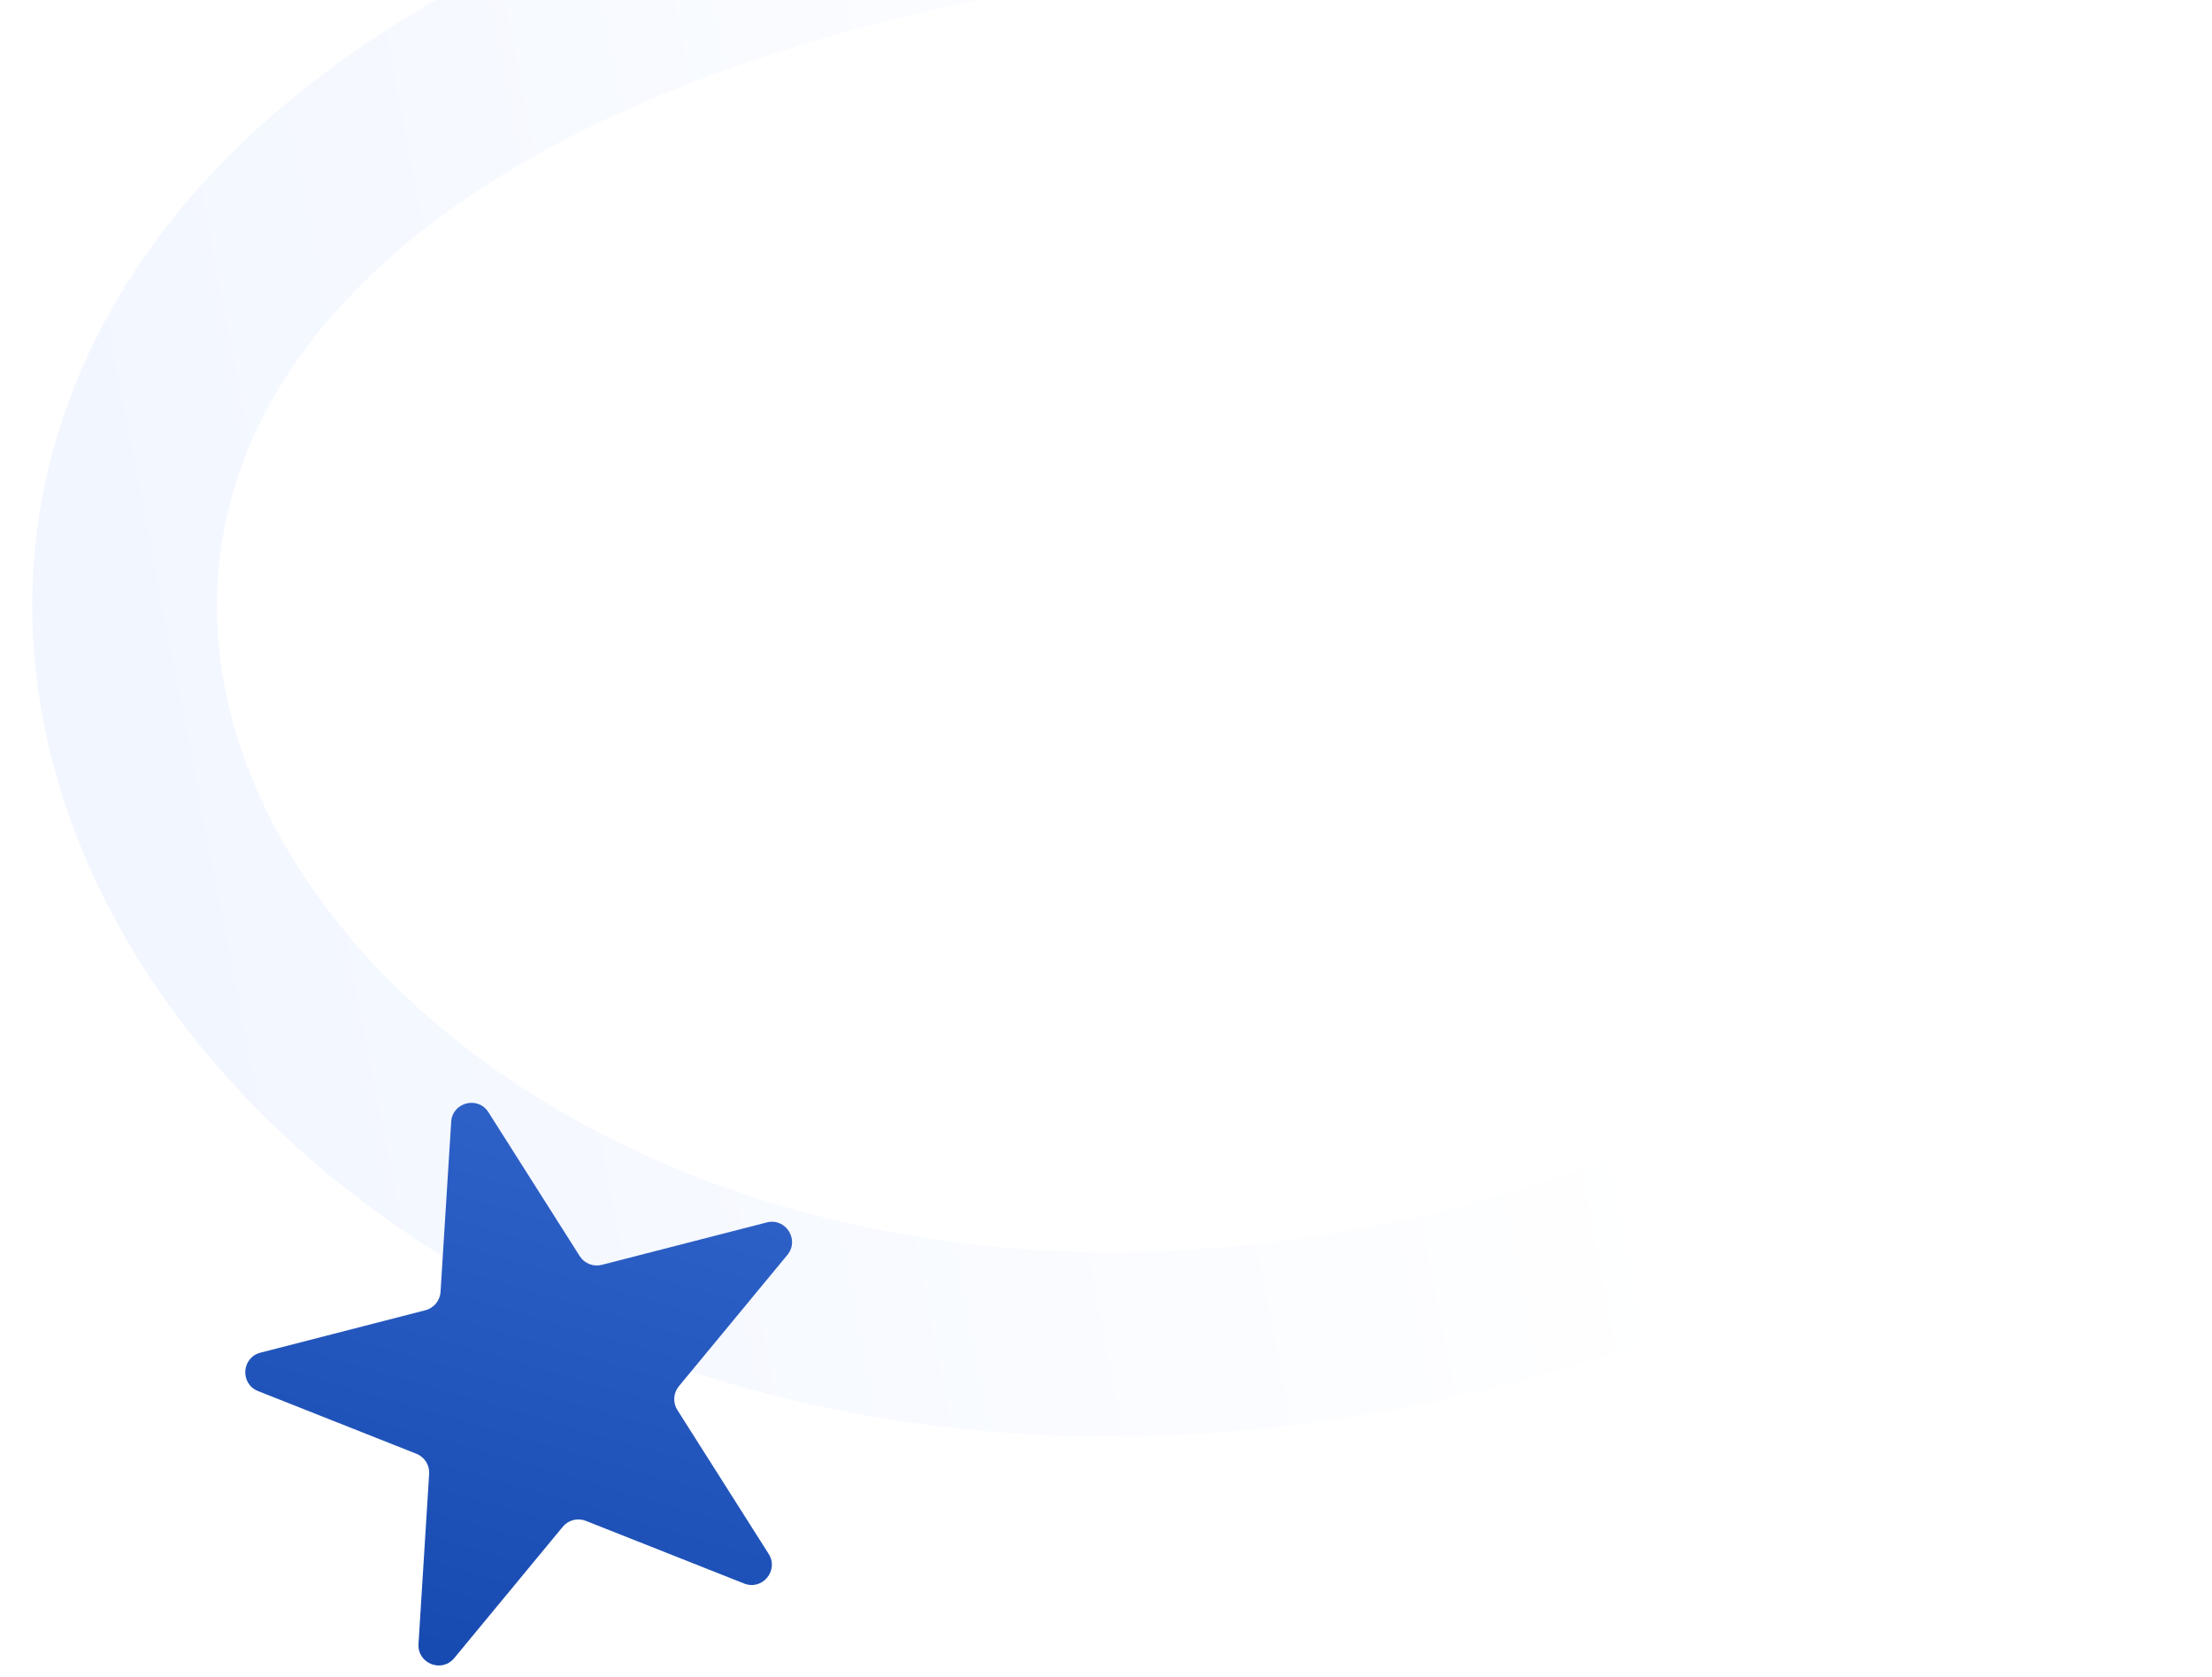 <svg width="983" height="745" viewBox="0 0 983 745" fill="none" xmlns="http://www.w3.org/2000/svg">
<g clip-path="url(#clip0_2002_15)">
<path fill-rule="evenodd" clip-rule="evenodd" d="M41.706 152.243C93.407 46.62 216.272 -37.864 414.854 -79.598C459.327 -88.945 487.123 -102.038 503.077 -114.464C518.376 -126.381 521.322 -136.245 521.585 -142.326C521.89 -149.339 518.959 -160.387 506.74 -174.151C494.595 -187.831 474.994 -201.997 448.053 -213.469C340.98 -259.064 136.086 -253.322 -54.436 -44.883L-114.962 -100.207C96.445 -331.493 337.676 -349.596 480.18 -288.913C515.633 -273.816 546.142 -253.281 568.061 -228.591C589.906 -203.985 604.993 -172.997 603.508 -138.771C601.983 -103.612 583.331 -73.034 553.464 -49.772C524.252 -27.018 483.313 -10.194 431.719 0.649C245.723 39.738 151.446 114.564 115.357 188.293C80.024 260.477 94.939 343.119 153.456 414.045C270.364 555.742 561.365 641.969 893.094 424.631L938.032 493.221C578.666 728.666 238.951 646.517 90.205 466.23C15.895 376.163 -10.751 259.411 41.706 152.243Z" fill="url(#paint0_linear_2002_15)"/>
<g filter="url(#filter0_ii_2002_15)">
<path d="M200.508 499.438C201.052 490.748 212.393 487.831 217.058 495.182L257.626 559.104C259.713 562.391 263.677 563.961 267.446 562.991L340.742 544.145C349.171 541.977 355.447 551.868 349.902 558.579L301.68 616.937C299.2 619.938 298.934 624.196 301.02 627.483L341.583 691.408C346.248 698.76 338.787 707.789 330.694 704.586L260.323 676.731C256.704 675.299 252.575 676.361 250.095 679.362L201.869 737.716C196.323 744.427 185.435 740.117 185.979 731.426L190.709 655.853C190.952 651.966 188.667 648.365 185.048 646.932L114.679 619.072C106.587 615.868 107.319 604.175 115.748 602.007L189.042 583.155C192.811 582.185 195.528 578.898 195.772 575.011L200.508 499.438Z" fill="url(#paint1_linear_2002_15)"/>
</g>
</g>
<defs>
<filter id="filter0_ii_2002_15" x="107" y="487" width="247" height="258" filterUnits="userSpaceOnUse" color-interpolation-filters="sRGB">
<feFlood flood-opacity="0" result="BackgroundImageFix"/>
<feBlend mode="normal" in="SourceGraphic" in2="BackgroundImageFix" result="shape"/>
<feColorMatrix in="SourceAlpha" type="matrix" values="0 0 0 0 0 0 0 0 0 0 0 0 0 0 0 0 0 0 127 0" result="hardAlpha"/>
<feOffset dx="2" dy="-5"/>
<feGaussianBlur stdDeviation="2"/>
<feComposite in2="hardAlpha" operator="arithmetic" k2="-1" k3="1"/>
<feColorMatrix type="matrix" values="0 0 0 0 0 0 0 0 0 0 0 0 0 0 0 0 0 0 0.25 0"/>
<feBlend mode="normal" in2="shape" result="effect1_innerShadow_2002_15"/>
<feColorMatrix in="SourceAlpha" type="matrix" values="0 0 0 0 0 0 0 0 0 0 0 0 0 0 0 0 0 0 127 0" result="hardAlpha"/>
<feOffset dx="-2" dy="4"/>
<feGaussianBlur stdDeviation="2.5"/>
<feComposite in2="hardAlpha" operator="arithmetic" k2="-1" k3="1"/>
<feColorMatrix type="matrix" values="0 0 0 0 0.318 0 0 0 0 0.518 0 0 0 0 0.918 0 0 0 1 0"/>
<feBlend mode="normal" in2="effect1_innerShadow_2002_15" result="effect2_innerShadow_2002_15"/>
</filter>
<linearGradient id="paint0_linear_2002_15" x1="662.89" y1="118.151" x2="-866.839" y2="414.686" gradientUnits="userSpaceOnUse">
<stop stop-color="white"/>
<stop offset="1" stop-color="#DFEAFF"/>
</linearGradient>
<linearGradient id="paint1_linear_2002_15" x1="265.036" y1="455.68" x2="146.816" y2="864.285" gradientUnits="userSpaceOnUse">
<stop stop-color="#3366CC"/>
<stop offset="1" stop-color="#0B3EA4"/>
</linearGradient>
<clipPath id="clip0_2002_15">
<rect width="983" height="745" fill="white"/>
</clipPath>
</defs>
</svg>
